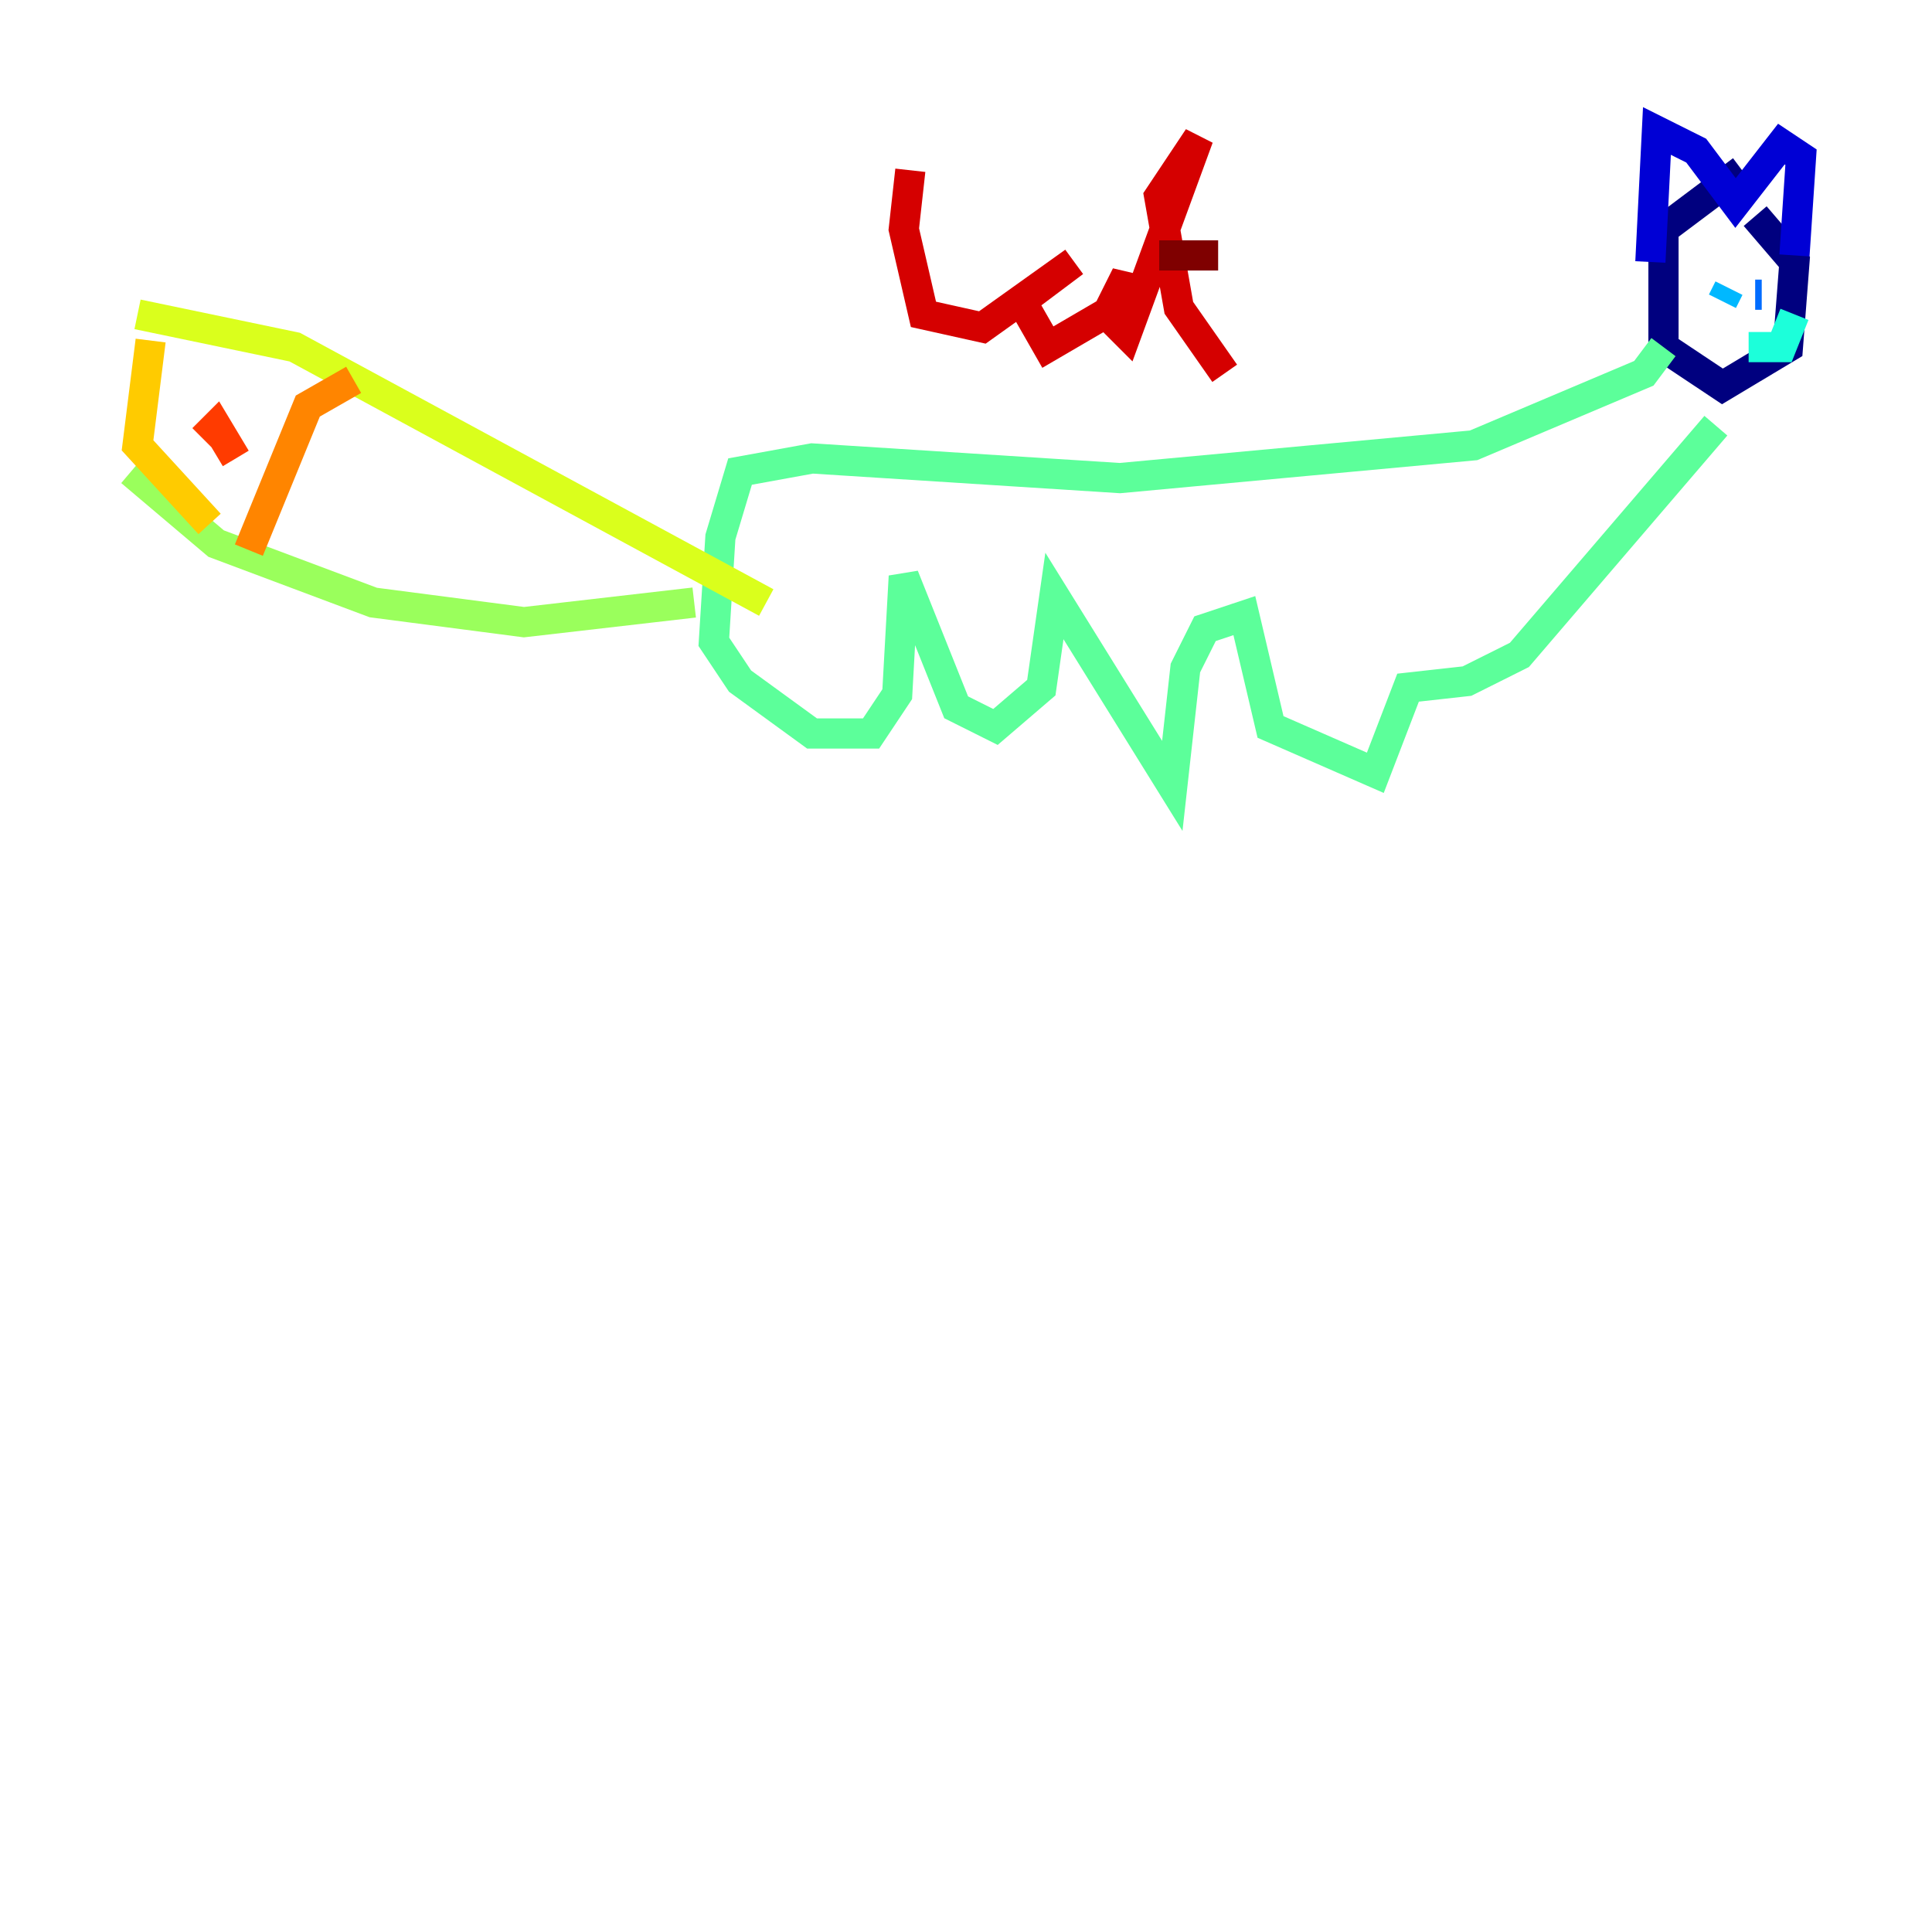 <?xml version="1.0" encoding="utf-8" ?>
<svg baseProfile="tiny" height="128" version="1.2" viewBox="0,0,128,128" width="128" xmlns="http://www.w3.org/2000/svg" xmlns:ev="http://www.w3.org/2001/xml-events" xmlns:xlink="http://www.w3.org/1999/xlink"><defs /><polyline fill="none" points="115.417,11.281 110.21,15.186 110.21,22.997 114.115,25.6 118.454,22.997 118.888,17.356 116.285,14.319" stroke="#00007f" stroke-width="2" /><polyline fill="none" points="109.342,17.356 109.776,8.678 112.38,9.98 114.983,13.451 118.02,9.546 119.322,10.414 118.888,16.922" stroke="#0000d5" stroke-width="2" /><polyline fill="none" points="112.814,19.091 112.814,19.091" stroke="#001cff" stroke-width="2" /><polyline fill="none" points="116.285,19.525 116.719,19.525" stroke="#006cff" stroke-width="2" /><polyline fill="none" points="114.115,19.959 114.549,19.091" stroke="#00b8ff" stroke-width="2" /><polyline fill="none" points="115.851,22.997 118.02,22.997 118.888,20.827" stroke="#1cffda" stroke-width="2" /><polyline fill="none" points="113.681,28.203 100.664,43.39 97.193,45.125 93.288,45.559 91.119,51.2 84.176,48.163 82.441,40.786 79.837,41.654 78.536,44.258 77.668,52.068 69.858,39.485 68.99,45.559 65.953,48.163 63.349,46.861 59.878,38.183 59.444,45.993 57.709,48.597 53.803,48.597 49.031,45.125 47.295,42.522 47.729,35.58 49.031,31.241 53.803,30.373 74.197,31.675 97.627,29.505 108.909,24.732 110.21,22.997" stroke="#5cff9a" stroke-width="2" /><polyline fill="none" points="45.993,39.919 34.712,41.22 24.732,39.919 14.319,36.014 8.678,31.241" stroke="#9aff5c" stroke-width="2" /><polyline fill="none" points="9.112,20.827 19.525,22.997 50.766,39.919" stroke="#daff1c" stroke-width="2" /><polyline fill="none" points="13.885,34.712 9.112,29.505 9.98,22.563" stroke="#ffcb00" stroke-width="2" /><polyline fill="none" points="16.488,36.447 20.393,26.902 23.43,25.166" stroke="#ff8500" stroke-width="2" /><polyline fill="none" points="13.451,29.071 14.319,28.203 15.62,30.373" stroke="#ff3b00" stroke-width="2" /><polyline fill="none" points="60.312,11.281 59.878,15.186 61.18,20.827 65.085,21.695 71.159,17.356 67.688,19.959 69.424,22.997 74.63,19.959 74.63,18.224 73.329,20.827 74.63,22.129 79.403,9.112 76.8,13.017 78.102,20.393 81.139,24.732" stroke="#d50000" stroke-width="2" /><polyline fill="none" points="76.8,16.922 80.705,16.922" stroke="#7f0000" stroke-width="2" /></svg>